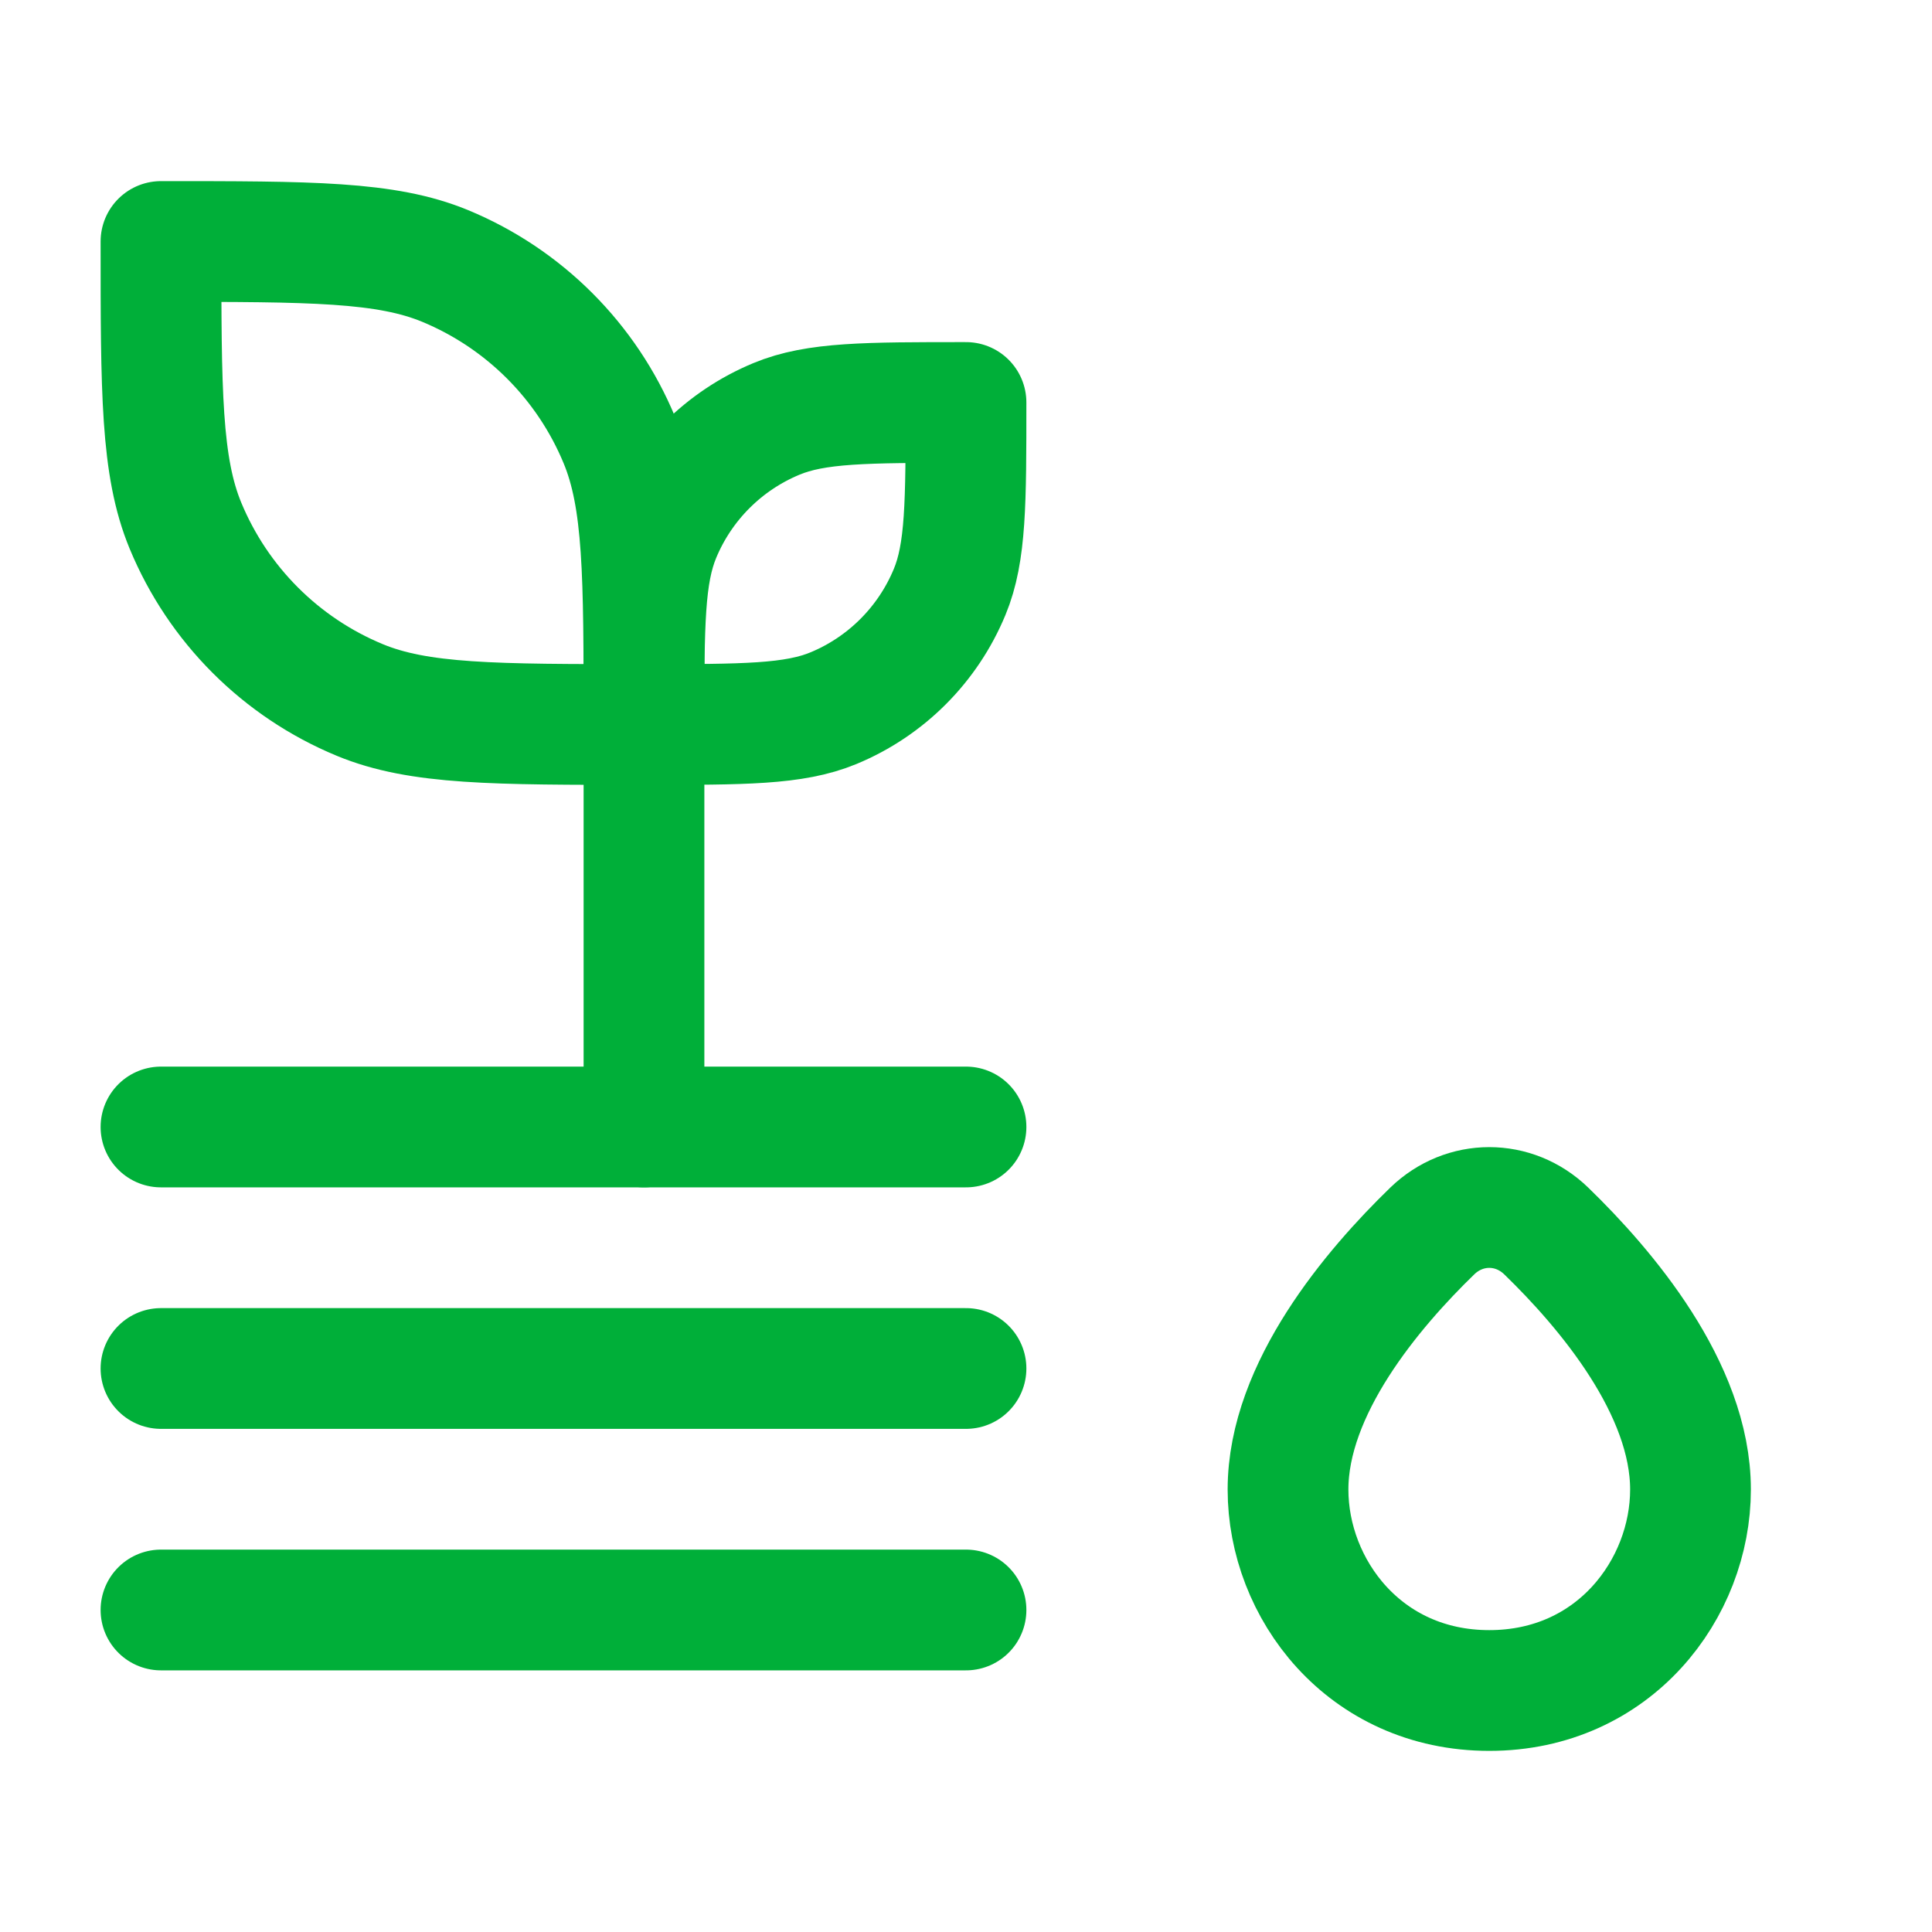 <svg width="40" height="40" viewBox="0 0 40 40" fill="none" xmlns="http://www.w3.org/2000/svg">
<path d="M3.333 5C6.439 5 7.992 5 9.218 5.507C10.851 6.184 12.149 7.482 12.825 9.115C13.333 10.341 13.333 11.894 13.333 15C10.227 15 8.674 15 7.448 14.492C5.815 13.816 4.517 12.518 3.84 10.884C3.333 9.659 3.333 8.106 3.333 5Z" stroke="#00AF39" stroke-width="2.5" stroke-linejoin="round"/>
<path d="M20 8.333C17.929 8.333 16.893 8.333 16.077 8.672C14.988 9.123 14.122 9.988 13.671 11.077C13.333 11.894 13.333 12.929 13.333 15C15.404 15 16.439 15 17.256 14.662C18.345 14.211 19.21 13.345 19.661 12.256C20 11.44 20 10.404 20 8.333Z" stroke="#00AF39" stroke-width="2.5" stroke-linejoin="round"/>
<path d="M13.333 15V23.333" stroke="#00AF39" stroke-width="2.5" stroke-linecap="round"/>
<path d="M20 23.333H3.333" stroke="#00AF39" stroke-width="2.5" stroke-linecap="round"/>
<path d="M20 28.333H3.333" stroke="#00AF39" stroke-width="2.5" stroke-linecap="round"/>
<path d="M20 33.333H3.333" stroke="#00AF39" stroke-width="2.5" stroke-linecap="round"/>
<path d="M26.667 30.839C26.667 28.747 28.422 26.68 29.654 25.486C30.323 24.838 31.344 24.838 32.013 25.486C33.245 26.68 35 28.747 35 30.839C35 32.89 33.422 35 30.834 35C28.245 35 26.667 32.89 26.667 30.839Z" stroke="#00AF39" stroke-width="2.5"/>
</svg>
